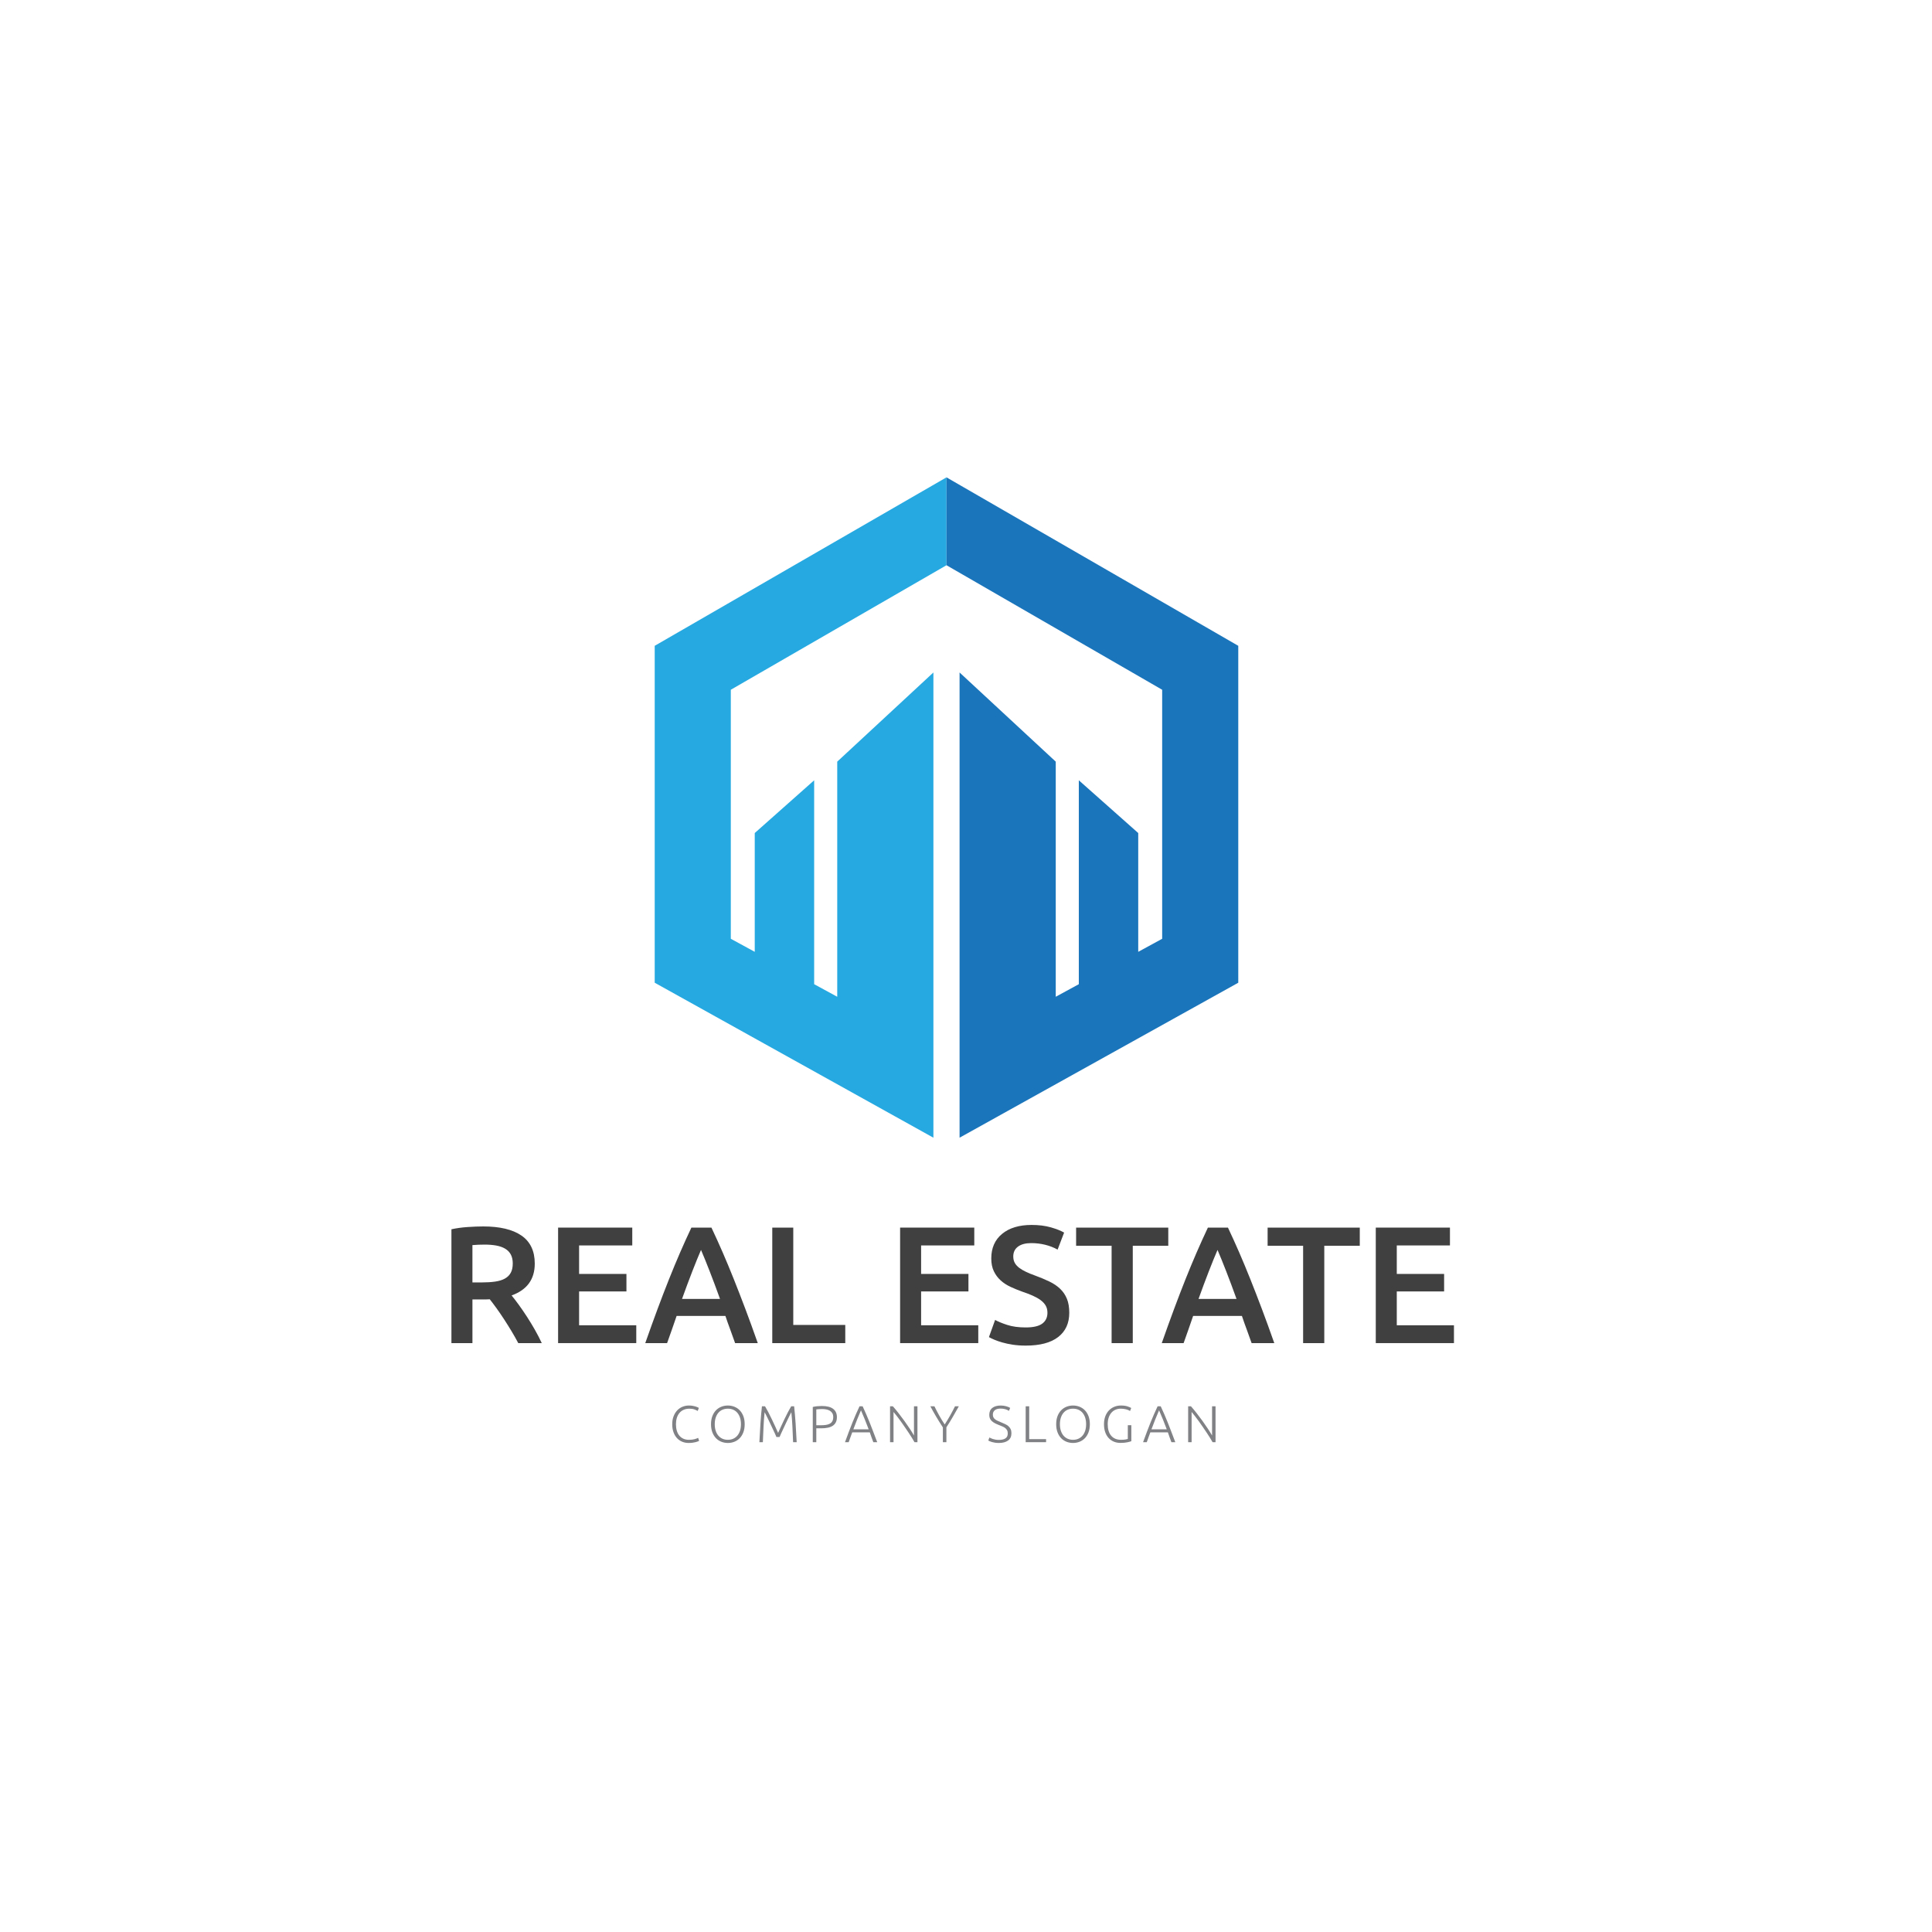 <?xml version="1.0" encoding="utf-8"?>
<!-- Generator: Adobe Illustrator 27.5.0, SVG Export Plug-In . SVG Version: 6.00 Build 0)  -->
<svg version="1.1" xmlns="http://www.w3.org/2000/svg" xmlns:xlink="http://www.w3.org/1999/xlink" x="0px" y="0px"
	 viewBox="0 0 1200 1200" style="enable-background:new 0 0 1200 1200;" xml:space="preserve">
<g id="background">
</g>
<g id="Logo">
	<g>
		<path style="fill:#404041;" d="M300.163,761.761c10.352,0,18.271,1.9,23.758,5.693c5.486,3.797,8.23,9.594,8.23,17.392
			c0,9.731-4.797,16.323-14.389,19.773c1.31,1.589,2.795,3.521,4.451,5.797c1.657,2.278,3.347,4.746,5.073,7.402
			c1.725,2.658,3.381,5.385,4.969,8.18c1.587,2.795,3.003,5.538,4.245,8.23h-14.597c-1.312-2.485-2.727-4.985-4.244-7.505
			c-1.519-2.518-3.055-4.969-4.607-7.35c-1.552-2.381-3.089-4.623-4.607-6.73c-1.519-2.104-2.934-3.984-4.244-5.641
			c-0.968,0.069-1.795,0.103-2.485,0.103c-0.691,0-1.346,0-1.967,0h-6.315v27.123H280.39v-70.705
			c3.174-0.69,6.556-1.156,10.145-1.398C294.123,761.882,297.332,761.761,300.163,761.761z M301.094,773.044
			c-2.761,0-5.315,0.105-7.661,0.312v23.188h5.694c3.174,0,5.969-0.171,8.386-0.517c2.415-0.344,4.433-0.967,6.055-1.864
			c1.621-0.895,2.847-2.105,3.675-3.624c0.829-1.516,1.242-3.449,1.242-5.797c0-2.208-0.414-4.07-1.242-5.59
			c-0.828-1.518-2.018-2.725-3.571-3.624c-1.553-0.895-3.4-1.534-5.539-1.914C305.994,773.235,303.647,773.044,301.094,773.044z"/>
		<path style="fill:#404041;" d="M346.645,834.227v-71.742h46.068v11.078h-33.024v17.702h29.401v10.869h-29.401v21.016h35.509
			v11.076H346.645z"/>
		<path style="fill:#404041;" d="M456.585,834.227c-0.968-2.829-1.972-5.624-3.01-8.385c-1.039-2.761-2.041-5.592-3.009-8.49
			h-30.303c-0.969,2.898-1.956,5.747-2.958,8.542c-1.003,2.795-1.99,5.574-2.957,8.333h-13.564
			c2.688-7.661,5.24-14.734,7.654-21.223c2.413-6.485,4.775-12.63,7.084-18.426c2.31-5.797,4.602-11.317,6.878-16.564
			c2.276-5.244,4.621-10.42,7.035-15.528h12.451c2.415,5.108,4.762,10.284,7.04,15.528c2.278,5.247,4.571,10.768,6.884,16.564
			c2.313,5.797,4.694,11.941,7.145,18.426c2.449,6.489,5.021,13.562,7.712,21.223H456.585z M435.415,776.358
			c-1.588,3.658-3.4,8.11-5.435,13.354c-2.037,5.246-4.158,10.941-6.366,17.082h23.603c-2.21-6.141-4.348-11.87-6.419-17.185
			C438.728,784.295,436.933,779.877,435.415,776.358z"/>
		<path style="fill:#404041;" d="M525.012,822.942v11.285H479.67v-71.742h13.043v60.457H525.012z"/>
		<path style="fill:#404041;" d="M559.07,834.227v-71.742h46.068v11.078h-33.024v17.702h29.401v10.869h-29.401v21.016h35.509v11.076
			H559.07z"/>
		<path style="fill:#404041;" d="M637.125,824.495c4.693,0,8.11-0.792,10.25-2.381c2.137-1.587,3.209-3.829,3.209-6.729
			c0-1.723-0.362-3.209-1.088-4.45c-0.724-1.243-1.759-2.363-3.105-3.366c-1.345-0.999-2.986-1.932-4.917-2.795
			c-1.933-0.862-4.142-1.707-6.624-2.536c-2.484-0.895-4.883-1.88-7.195-2.95c-2.313-1.069-4.349-2.397-6.109-3.986
			c-1.76-1.586-3.175-3.483-4.245-5.693c-1.07-2.208-1.603-4.866-1.603-7.971c0-6.487,2.242-11.577,6.73-15.269
			c4.484-3.692,10.593-5.538,18.323-5.538c4.486,0,8.47,0.501,11.957,1.5c3.483,1.003,6.227,2.089,8.229,3.26l-4.038,10.561
			c-2.347-1.311-4.917-2.312-7.712-3.002c-2.795-0.69-5.677-1.036-8.643-1.036c-3.521,0-6.264,0.724-8.231,2.174
			c-1.966,1.45-2.95,3.485-2.95,6.107c0,1.589,0.326,2.952,0.984,4.09c0.655,1.14,1.586,2.158,2.795,3.053
			c1.206,0.899,2.622,1.727,4.245,2.485c1.619,0.762,3.398,1.486,5.331,2.174c3.38,1.243,6.4,2.502,9.057,3.779
			c2.656,1.277,4.9,2.795,6.73,4.554c1.828,1.76,3.225,3.831,4.193,6.212c0.965,2.381,1.448,5.263,1.448,8.643
			c0,6.489-2.295,11.509-6.885,15.062c-4.589,3.557-11.301,5.333-20.135,5.333c-2.968,0-5.677-0.191-8.126-0.571
			c-2.451-0.38-4.625-0.845-6.521-1.397c-1.9-0.551-3.539-1.122-4.917-1.709c-1.382-0.585-2.484-1.12-3.314-1.604l3.831-10.664
			c1.864,1.036,4.382,2.071,7.557,3.105C628.808,823.978,632.639,824.495,637.125,824.495z"/>
		<path style="fill:#404041;" d="M725.636,762.485v11.285h-22.049v60.457h-13.149V773.77h-22.049v-11.285H725.636z"/>
		<path style="fill:#404041;" d="M777.399,834.227c-0.97-2.829-1.973-5.624-3.011-8.385c-1.038-2.761-2.042-5.592-3.009-8.49
			h-30.303c-0.969,2.898-1.955,5.747-2.959,8.542c-1.002,2.795-1.989,5.574-2.955,8.333h-13.566
			c2.69-7.661,5.242-14.734,7.655-21.223c2.413-6.485,4.775-12.63,7.085-18.426c2.31-5.797,4.602-11.317,6.878-16.564
			c2.276-5.244,4.621-10.42,7.034-15.528h12.453c2.415,5.108,4.76,10.284,7.038,15.528c2.278,5.247,4.571,10.768,6.885,16.564
			c2.313,5.797,4.695,11.941,7.145,18.426c2.449,6.489,5.021,13.562,7.712,21.223H777.399z M756.228,776.358
			c-1.588,3.658-3.4,8.11-5.435,13.354c-2.037,5.246-4.159,10.941-6.367,17.082h23.604c-2.21-6.141-4.348-11.87-6.419-17.185
			C759.54,784.295,757.746,779.877,756.228,776.358z"/>
		<path style="fill:#404041;" d="M844.584,762.485v11.285h-22.049v60.457h-13.149V773.77h-22.049v-11.285H844.584z"/>
		<path style="fill:#404041;" d="M854.522,834.227v-71.742h46.069v11.078h-33.023v17.702h29.399v10.869h-29.399v21.016h35.508
			v11.076H854.522z"/>
	</g>
	<g>
		<path style="fill:#808184;" d="M427.696,896.251c-1.437,0-2.771-0.259-4.004-0.772c-1.233-0.515-2.306-1.266-3.217-2.253
			c-0.912-0.986-1.63-2.203-2.155-3.651c-0.525-1.446-0.788-3.103-0.788-4.969c0-1.866,0.284-3.523,0.853-4.969
			c0.568-1.448,1.324-2.665,2.268-3.651c0.944-0.986,2.037-1.732,3.281-2.237c1.244-0.503,2.542-0.756,3.893-0.756
			c0.836,0,1.597,0.054,2.284,0.161c0.686,0.109,1.286,0.242,1.802,0.403c0.514,0.16,0.953,0.321,1.318,0.481
			c0.365,0.162,0.644,0.307,0.837,0.435l-0.707,1.898c-0.537-0.321-1.217-0.639-2.043-0.949c-0.826-0.31-1.85-0.467-3.071-0.467
			c-1.395,0-2.611,0.237-3.651,0.708c-1.041,0.473-1.915,1.138-2.622,1.994c-0.708,0.858-1.239,1.878-1.593,3.057
			c-0.353,1.179-0.531,2.488-0.531,3.924c0,1.48,0.177,2.815,0.531,4.004c0.354,1.192,0.874,2.205,1.561,3.041
			c0.686,0.835,1.528,1.478,2.525,1.93c0.998,0.449,2.139,0.674,3.426,0.674c1.415,0,2.599-0.134,3.554-0.401
			c0.954-0.268,1.678-0.542,2.172-0.82l0.612,1.866c-0.151,0.107-0.408,0.23-0.772,0.369c-0.365,0.141-0.826,0.285-1.383,0.435
			c-0.558,0.15-1.201,0.273-1.93,0.369C429.412,896.201,428.597,896.251,427.696,896.251z"/>
		<path style="fill:#808184;" d="M462.534,884.606c0,1.908-0.279,3.592-0.836,5.049c-0.558,1.459-1.314,2.675-2.268,3.651
			c-0.954,0.977-2.065,1.711-3.329,2.205c-1.265,0.492-2.606,0.74-4.021,0.74c-1.415,0-2.755-0.248-4.021-0.74
			c-1.266-0.494-2.375-1.227-3.329-2.205c-0.954-0.976-1.71-2.192-2.268-3.651c-0.557-1.457-0.836-3.141-0.836-5.049
			c0-1.909,0.279-3.587,0.836-5.035c0.557-1.447,1.314-2.657,2.268-3.633c0.954-0.976,2.064-1.711,3.329-2.205
			c1.266-0.492,2.606-0.74,4.021-0.74c1.415,0,2.756,0.248,4.021,0.74c1.265,0.494,2.375,1.229,3.329,2.205
			c0.954,0.976,1.71,2.186,2.268,3.633C462.255,881.019,462.534,882.698,462.534,884.606z M460.218,884.606
			c0-1.502-0.194-2.847-0.58-4.036c-0.385-1.191-0.933-2.205-1.64-3.041c-0.708-0.836-1.561-1.473-2.558-1.914
			c-0.997-0.439-2.118-0.66-3.361-0.66c-1.244,0-2.364,0.221-3.361,0.66c-0.997,0.441-1.85,1.077-2.558,1.914
			c-0.707,0.836-1.255,1.85-1.64,3.041c-0.386,1.19-0.58,2.534-0.58,4.036c0,1.502,0.193,2.847,0.58,4.036
			c0.385,1.192,0.933,2.205,1.64,3.041c0.708,0.835,1.561,1.478,2.558,1.93c0.997,0.449,2.117,0.674,3.361,0.674
			c1.243,0,2.364-0.225,3.361-0.674c0.997-0.451,1.85-1.095,2.558-1.93c0.707-0.836,1.255-1.85,1.64-3.041
			C460.024,887.453,460.218,886.108,460.218,884.606z"/>
		<path style="fill:#808184;" d="M482.251,892.552c-0.216-0.537-0.523-1.245-0.92-2.124c-0.399-0.879-0.846-1.839-1.341-2.879
			c-0.496-1.04-1.002-2.112-1.519-3.216c-0.517-1.106-1.012-2.14-1.486-3.105c-0.474-0.965-0.895-1.812-1.26-2.542
			c-0.367-0.728-0.636-1.243-0.808-1.543c-0.279,2.681-0.498,5.592-0.659,8.732c-0.161,3.143-0.306,6.439-0.434,9.892h-2.155
			c0.194-4.052,0.413-7.934,0.66-11.645c0.246-3.71,0.551-7.257,0.917-10.646h1.93c0.644,1.072,1.331,2.312,2.063,3.715
			c0.73,1.404,1.456,2.863,2.175,4.375c0.72,1.511,1.418,3.002,2.095,4.47c0.677,1.47,1.273,2.795,1.789,3.974
			c0.516-1.179,1.112-2.504,1.789-3.974c0.677-1.468,1.375-2.959,2.095-4.47c0.72-1.512,1.445-2.971,2.176-4.375
			c0.73-1.404,1.418-2.643,2.063-3.715h1.833c0.364,3.389,0.67,6.937,0.917,10.646c0.246,3.712,0.466,7.593,0.659,11.645h-2.22
			c-0.129-3.453-0.273-6.749-0.434-9.892c-0.161-3.141-0.382-6.052-0.66-8.732c-0.172,0.3-0.44,0.815-0.804,1.543
			c-0.365,0.729-0.783,1.577-1.254,2.542c-0.473,0.965-0.965,1.999-1.48,3.105c-0.514,1.104-1.018,2.176-1.512,3.216
			c-0.493,1.04-0.938,1.999-1.335,2.879c-0.397,0.879-0.703,1.587-0.917,2.124H482.251z"/>
		<path style="fill:#808184;" d="M510.462,873.284c3.152,0,5.5,0.599,7.045,1.802c1.544,1.2,2.316,2.905,2.316,5.114
			c0,1.266-0.226,2.344-0.676,3.234c-0.45,0.89-1.093,1.607-1.93,2.155c-0.836,0.548-1.86,0.943-3.072,1.19
			c-1.211,0.248-2.578,0.371-4.101,0.371h-3.024v8.62h-2.188v-21.874c0.772-0.214,1.678-0.369,2.718-0.465
			C508.591,873.332,509.562,873.284,510.462,873.284z M510.559,875.182c-0.815,0-1.507,0.027-2.075,0.08
			c-0.568,0.054-1.056,0.102-1.464,0.144v9.844h2.766c1.179,0,2.247-0.07,3.201-0.21c0.954-0.139,1.769-0.396,2.444-0.771
			c0.676-0.376,1.195-0.895,1.561-1.561c0.364-0.665,0.547-1.512,0.547-2.542c0-0.986-0.199-1.801-0.595-2.445
			c-0.398-0.642-0.923-1.152-1.577-1.527c-0.655-0.375-1.399-0.638-2.236-0.788C512.295,875.256,511.437,875.182,510.559,875.182z"
			/>
		<path style="fill:#808184;" d="M542.435,895.768c-0.425-1.095-0.817-2.147-1.174-3.159c-0.358-1.009-0.699-1.996-1.025-2.954
			h-10.89c-0.372,0.963-0.737,1.951-1.092,2.963c-0.356,1.011-0.733,2.062-1.13,3.15h-2.284c0.846-2.32,1.645-4.482,2.399-6.487
			c0.753-2.005,1.491-3.901,2.215-5.688c0.724-1.789,1.443-3.508,2.156-5.156c0.714-1.648,1.464-3.303,2.251-4.96h1.929
			c0.786,1.65,1.532,3.301,2.238,4.953c0.706,1.652,1.422,3.373,2.148,5.16c0.726,1.787,1.463,3.685,2.208,5.691
			c0.746,2.007,1.568,4.168,2.463,6.487H542.435z M534.764,875.986c-0.807,1.851-1.593,3.729-2.357,5.636
			c-0.764,1.907-1.555,3.963-2.374,6.168h9.515c-0.823-2.208-1.625-4.268-2.404-6.177
			C536.364,879.705,535.57,877.828,534.764,875.986z"/>
		<path style="fill:#808184;" d="M568.009,895.768c-0.414-0.746-0.933-1.627-1.557-2.64c-0.625-1.013-1.319-2.089-2.082-3.227
			c-0.764-1.138-1.562-2.315-2.392-3.531c-0.83-1.215-1.658-2.397-2.481-3.546c-0.823-1.15-1.628-2.226-2.417-3.23
			c-0.788-1.004-1.488-1.873-2.098-2.604v18.778h-2.155v-22.292h1.737c1.095,1.222,2.268,2.633,3.518,4.233
			c1.25,1.602,2.477,3.232,3.679,4.892c1.201,1.662,2.323,3.285,3.365,4.871c1.042,1.587,1.895,2.968,2.562,4.147v-18.143h2.155
			v22.292H568.009z"/>
		<path style="fill:#808184;" d="M585.637,895.768V886.6c-1.529-2.337-2.935-4.595-4.216-6.771
			c-1.281-2.176-2.471-4.295-3.569-6.353h2.541c0.903,1.887,1.898,3.801,2.983,5.742c1.086,1.94,2.22,3.79,3.402,5.549
			c1.14-1.759,2.257-3.608,3.354-5.549c1.096-1.941,2.107-3.854,3.031-5.742h2.38c-1.137,2.037-2.337,4.154-3.603,6.353
			c-1.266,2.198-2.637,4.434-4.117,6.706v9.232H585.637z"/>
		<path style="fill:#808184;" d="M620.439,894.352c1.737,0,3.089-0.316,4.054-0.951c0.965-0.633,1.447-1.661,1.447-3.078
			c0-0.817-0.155-1.5-0.466-2.048c-0.312-0.548-0.724-1.01-1.24-1.386c-0.514-0.377-1.104-0.698-1.768-0.963
			c-0.665-0.268-1.362-0.549-2.092-0.847c-0.922-0.362-1.748-0.735-2.476-1.12c-0.729-0.384-1.352-0.817-1.866-1.299
			c-0.515-0.483-0.908-1.034-1.176-1.657c-0.268-0.622-0.401-1.35-0.401-2.187c0-1.908,0.631-3.357,1.898-4.343
			c1.265-0.986,3.023-1.48,5.276-1.48c0.599,0,1.19,0.045,1.769,0.128c0.578,0.087,1.12,0.2,1.623,0.339
			c0.505,0.139,0.965,0.294,1.384,0.466c0.417,0.173,0.767,0.355,1.045,0.547l-0.772,1.834c-0.622-0.428-1.379-0.772-2.267-1.029
			c-0.89-0.257-1.85-0.387-2.879-0.387c-0.708,0-1.357,0.071-1.948,0.211c-0.589,0.139-1.099,0.364-1.527,0.674
			c-0.43,0.312-0.767,0.703-1.013,1.175c-0.248,0.471-0.371,1.04-0.371,1.703c0,0.687,0.128,1.266,0.387,1.737
			c0.257,0.473,0.615,0.879,1.077,1.224c0.46,0.343,1.002,0.655,1.625,0.933c0.621,0.278,1.297,0.567,2.026,0.869
			c0.88,0.364,1.709,0.728,2.494,1.093c0.781,0.364,1.462,0.794,2.042,1.286c0.578,0.494,1.04,1.094,1.382,1.802
			c0.343,0.708,0.516,1.577,0.516,2.606c0,2.015-0.703,3.528-2.108,4.536c-1.404,1.008-3.307,1.512-5.709,1.512
			c-0.858,0-1.639-0.055-2.347-0.162c-0.708-0.107-1.341-0.241-1.898-0.401c-0.558-0.161-1.029-0.327-1.416-0.5
			c-0.385-0.171-0.687-0.321-0.901-0.449l0.708-1.898c0.214,0.128,0.503,0.278,0.869,0.45c0.364,0.173,0.794,0.339,1.286,0.499
			c0.494,0.16,1.05,0.294,1.673,0.401C619.003,894.3,619.688,894.352,620.439,894.352z"/>
		<path style="fill:#808184;" d="M649.744,893.87v1.898H637.07v-22.292h2.188v20.394H649.744z"/>
		<path style="fill:#808184;" d="M676.926,884.606c0,1.908-0.28,3.592-0.836,5.049c-0.558,1.459-1.314,2.675-2.269,3.651
			c-0.954,0.977-2.063,1.711-3.328,2.205c-1.266,0.492-2.606,0.74-4.022,0.74c-1.414,0-2.756-0.248-4.02-0.74
			c-1.264-0.494-2.376-1.227-3.328-2.205c-0.956-0.976-1.71-2.192-2.269-3.651c-0.558-1.457-0.837-3.141-0.837-5.049
			c0-1.909,0.278-3.587,0.837-5.035c0.558-1.447,1.313-2.657,2.269-3.633c0.953-0.976,2.064-1.711,3.328-2.205
			c1.265-0.492,2.606-0.74,4.02-0.74c1.416,0,2.756,0.248,4.022,0.74c1.265,0.494,2.374,1.229,3.328,2.205
			c0.954,0.976,1.711,2.186,2.269,3.633C676.646,881.019,676.926,882.698,676.926,884.606z M674.609,884.606
			c0-1.502-0.193-2.847-0.578-4.036c-0.387-1.191-0.933-2.205-1.641-3.041c-0.708-0.836-1.561-1.473-2.558-1.914
			c-0.997-0.439-2.117-0.66-3.362-0.66c-1.243,0-2.363,0.221-3.36,0.66c-0.997,0.441-1.85,1.077-2.558,1.914
			c-0.708,0.836-1.254,1.85-1.641,3.041c-0.385,1.19-0.578,2.534-0.578,4.036c0,1.502,0.193,2.847,0.578,4.036
			c0.387,1.192,0.933,2.205,1.641,3.041c0.708,0.835,1.561,1.478,2.558,1.93c0.997,0.449,2.117,0.674,3.36,0.674
			c1.245,0,2.365-0.225,3.362-0.674c0.997-0.451,1.85-1.095,2.558-1.93c0.708-0.836,1.254-1.85,1.641-3.041
			C674.416,887.453,674.609,886.108,674.609,884.606z"/>
		<path style="fill:#808184;" d="M700.503,885.218h2.189v9.938c-0.409,0.173-1.208,0.393-2.397,0.66
			c-1.19,0.267-2.654,0.401-4.391,0.401c-1.459,0-2.809-0.257-4.052-0.771c-1.245-0.515-2.322-1.261-3.234-2.237
			c-0.911-0.976-1.623-2.187-2.139-3.635c-0.515-1.446-0.772-3.103-0.772-4.969c0-1.866,0.278-3.523,0.837-4.969
			c0.558-1.448,1.313-2.659,2.269-3.635c0.953-0.976,2.064-1.721,3.328-2.237c1.265-0.514,2.617-0.772,4.054-0.772
			c1.65,0,3.012,0.178,4.085,0.531c1.072,0.353,1.855,0.692,2.349,1.013l-0.74,1.866c-0.601-0.428-1.416-0.778-2.445-1.045
			c-1.029-0.268-2.144-0.403-3.346-0.403c-1.115,0-2.165,0.205-3.152,0.612c-0.986,0.409-1.844,1.019-2.574,1.834
			c-0.73,0.815-1.302,1.823-1.721,3.023c-0.417,1.202-0.626,2.595-0.626,4.183c0,1.48,0.171,2.814,0.514,4.004
			c0.342,1.191,0.863,2.21,1.56,3.057c0.696,0.847,1.561,1.495,2.59,1.946c1.029,0.449,2.219,0.674,3.571,0.674
			c1.093,0,2.01-0.059,2.75-0.177c0.738-0.118,1.238-0.23,1.495-0.337V885.218z"/>
		<path style="fill:#808184;" d="M727.587,895.768c-0.426-1.095-0.817-2.147-1.174-3.159c-0.357-1.009-0.699-1.996-1.024-2.954
			h-10.891c-0.373,0.963-0.737,1.951-1.092,2.963c-0.357,1.011-0.733,2.062-1.131,3.15h-2.285c0.847-2.32,1.646-4.482,2.399-6.487
			c0.753-2.005,1.493-3.901,2.217-5.688c0.722-1.789,1.443-3.508,2.156-5.156c0.714-1.648,1.463-3.303,2.251-4.96h1.928
			c0.787,1.65,1.532,3.301,2.238,4.953c0.704,1.652,1.422,3.373,2.148,5.16c0.726,1.787,1.463,3.685,2.208,5.691
			c0.746,2.007,1.568,4.168,2.463,6.487H727.587z M719.916,875.986c-0.806,1.851-1.593,3.729-2.358,5.636
			c-0.763,1.907-1.555,3.963-2.372,6.168h9.514c-0.822-2.208-1.625-4.268-2.404-6.177
			C721.516,879.705,720.722,877.828,719.916,875.986z"/>
		<path style="fill:#808184;" d="M753.16,895.768c-0.414-0.746-0.933-1.627-1.559-2.64c-0.624-1.013-1.318-2.089-2.081-3.227
			c-0.763-1.138-1.561-2.315-2.392-3.531c-0.829-1.215-1.657-2.397-2.481-3.546c-0.822-1.15-1.628-2.226-2.417-3.23
			c-0.788-1.004-1.488-1.873-2.099-2.604v18.778h-2.155v-22.292h1.737c1.095,1.222,2.267,2.633,3.519,4.233
			c1.25,1.602,2.476,3.232,3.678,4.892c1.202,1.662,2.322,3.285,3.364,4.871c1.042,1.587,1.896,2.968,2.563,4.147v-18.143h2.156
			v22.292H753.16z"/>
	</g>
	<path style="fill:#7AC043;" d="M704.948,365.576"/>
	<g>
		<polygon style="fill:#25A9E0;" points="406.651,401.124 406.651,610.391 579.757,706.646 579.757,652.063 579.757,417.688 
			520.021,473.07 520.021,619.107 505.69,611.3 505.69,484.655 468.786,517.412 468.786,591.196 453.921,583.099 453.921,428.415 
			587.881,351.073 587.881,296.491 		"/>
		<polygon style="fill:#1B75BB;" points="587.881,296.491 587.881,351.073 721.841,428.415 721.841,583.099 706.976,591.196 
			706.976,517.412 670.072,484.655 670.072,611.3 655.741,619.107 655.741,473.07 596.005,417.688 596.005,652.063 596.005,706.646 
			769.112,610.391 769.112,401.124 		"/>
	</g>
</g>
</svg>
